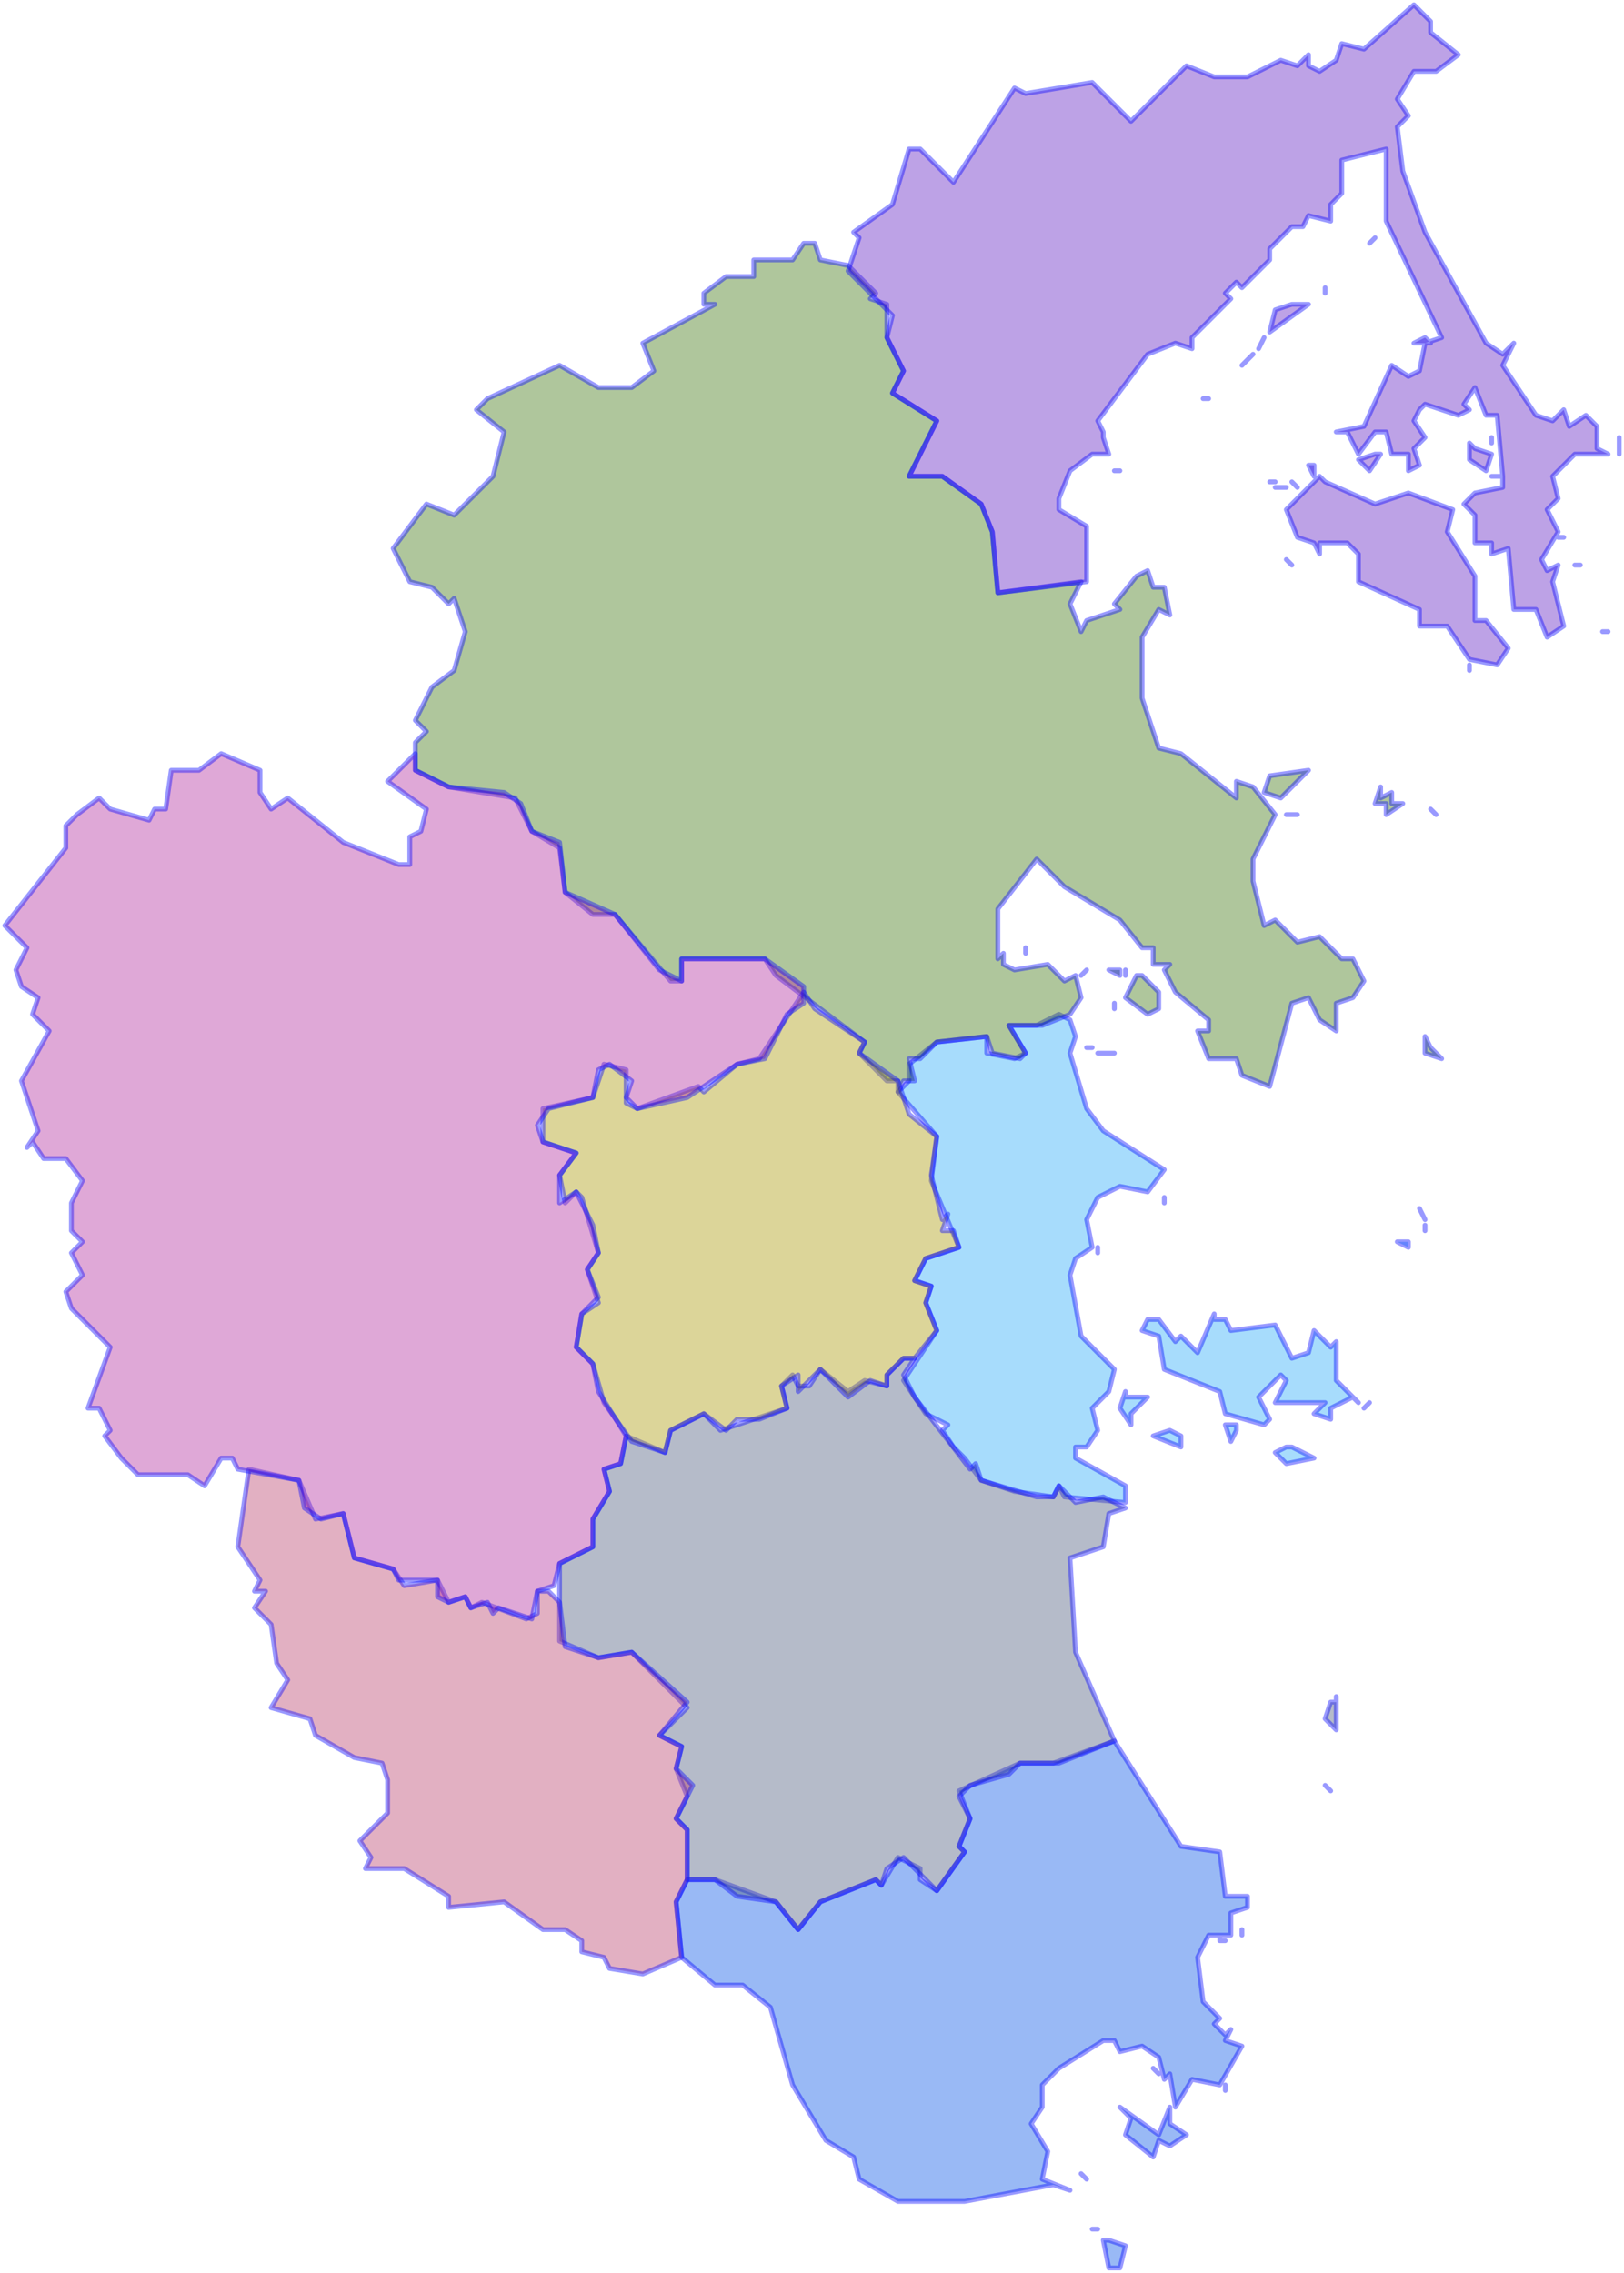 <svg width="338" height="473" viewBox="0 0 338 473" fill="none" xmlns="http://www.w3.org/2000/svg">
<g id="79" name="Khánh Hòa">
<g id="7908" class="district" name="TP Cam Ranh">
<path fill-rule="evenodd" clip-rule="evenodd" d="M230.773 466.239L234.237 467.393L233.082 472.011H230.773L229.619 466.239H230.773ZM233.082 438.532L241.165 444.305L243.474 438.532V441.996L246.938 444.305L243.474 446.613L241.165 445.459L240.01 448.922L234.237 444.305L235.392 440.841L233.082 438.532ZM222.691 455.849L219.227 454.695L200.753 458.158H186.897L178.814 453.54L177.66 448.922L171.887 445.459L164.959 433.915L160.34 417.752L154.567 413.135H148.794L141.866 407.363L140.711 395.818L143.021 391.2H148.794L161.495 395.818L166.113 401.59L170.732 395.818L182.278 391.2L183.433 392.355L186.897 386.583L191.515 388.892V391.2L194.979 393.509L200.753 385.428L199.598 384.274L201.907 378.502L199.598 372.729L212.299 366.957H219.227L231.928 362.339L245.783 384.274L253.866 385.428L255.021 394.664H259.639V396.973L256.175 398.127V402.745H251.557L249.247 407.363L250.402 416.598L253.866 420.061L252.711 421.216L255.021 423.525L256.175 422.37L255.021 424.679L258.485 425.834L253.866 433.915L248.093 432.76L244.629 438.532L243.474 431.606L242.32 432.76L241.165 428.142L237.701 425.834L233.082 426.988L231.928 424.679H229.619L220.381 430.451L216.918 433.915V438.532L214.608 441.996L218.072 447.768L216.918 453.54L222.691 455.849Z" fill="#0051E6" fill-opacity="0.4"/>
<path d="M228.464 463.93H227.309M226.155 453.54L225 452.386M276.959 372.729L275.804 371.575M258.485 402.745V401.59M255.021 403.899H253.866V402.745M255.021 435.069V433.915M241.165 431.606L240.01 430.451M230.773 466.239L234.237 467.393L233.082 472.011H230.773L229.619 466.239H230.773ZM233.082 438.532L241.165 444.305L243.474 438.532V441.996L246.938 444.305L243.474 446.613L241.165 445.459L240.01 448.922L234.237 444.305L235.392 440.841L233.082 438.532ZM222.691 455.849L219.227 454.695L200.753 458.158H186.897L178.814 453.54L177.66 448.922L171.887 445.459L164.959 433.915L160.34 417.752L154.567 413.135H148.794L141.866 407.363L140.711 395.818L143.021 391.2H148.794L161.495 395.818L166.113 401.59L170.732 395.818L182.278 391.2L183.433 392.355L186.897 386.583L191.515 388.892V391.2L194.979 393.509L200.753 385.428L199.598 384.274L201.907 378.502L199.598 372.729L212.299 366.957H219.227L231.928 362.339L245.783 384.274L253.866 385.428L255.021 394.664H259.639V396.973L256.175 398.127V402.745H251.557L249.247 407.363L250.402 416.598L253.866 420.061L252.711 421.216L255.021 423.525L256.175 422.37L255.021 424.679L258.485 425.834L253.866 433.915L248.093 432.76L244.629 438.532L243.474 431.606L242.32 432.76L241.165 428.142L237.701 425.834L233.082 426.988L231.928 424.679H229.619L220.381 430.451L216.918 433.915V438.532L214.608 441.996L218.072 447.768L216.918 453.54L222.691 455.849Z" stroke="#0000FF" stroke-opacity="0.4" stroke-linecap="round" stroke-linejoin="round"/>
</g>
<g id="7907" class="district" name="Nha Trang">
<path fill-rule="evenodd" clip-rule="evenodd" d="M268.876 301.154L273.495 303.463L267.722 304.617L265.412 302.309L267.722 301.154H268.876ZM243.474 297.691L245.783 298.845V301.154L240.01 298.845L243.474 297.691ZM234.237 290.764H238.856L235.392 294.228V296.536L233.082 293.073L234.237 289.61V290.764ZM257.33 297.691L256.175 300L255.021 296.536H257.33V297.691ZM252.711 274.602H255.021L256.175 276.911L265.412 275.756L268.876 282.683L272.34 281.529L273.495 276.911L276.959 280.374L278.113 279.22V287.301L281.577 290.764L276.959 293.073V295.382L273.495 294.228L275.804 291.919H265.412L267.722 287.301L266.567 286.146L261.948 290.764L264.258 295.382L263.103 296.536L255.021 294.228L253.866 289.61L242.32 284.992L241.165 278.065L237.701 276.911L238.856 274.602H241.165L244.629 279.22L245.783 278.065L249.247 281.529L252.711 273.448V274.602ZM231.928 219.189H228.464H230.773H231.928ZM293.124 259.594L290.814 258.44H293.124V259.594ZM198.443 301.154L196.134 297.691L197.289 296.536L192.67 294.228L188.052 287.301L194.979 276.911L192.67 271.139L193.825 267.675L190.361 266.521L192.67 261.903L199.598 259.594L193.825 245.741L194.979 236.506L186.897 227.27L189.206 224.961V221.498L194.979 216.88L205.371 215.726V219.189L211.144 220.343L213.454 219.189L209.99 213.417H215.763L220.381 211.108L222.691 212.262L223.845 215.726L222.691 219.189L226.155 230.733L229.619 235.351L242.32 243.432L238.856 248.05L233.082 246.896L228.464 249.204L226.155 253.822L227.309 259.594L223.845 261.903L222.691 265.367L225 278.065L231.928 284.992L230.773 289.61L227.309 293.073L228.464 297.691L226.155 301.154H223.845V303.463L234.237 309.235V312.699L221.536 311.544L220.381 309.235L219.227 311.544L211.144 310.39L204.216 308.081L200.753 303.463L198.443 301.154Z" fill="#25A8F9" fill-opacity="0.4"/>
<path d="M285.041 291.919L283.887 293.073M282.732 291.919L281.577 290.764M281.577 290.764L278.113 287.301V279.22L276.959 280.374L273.495 276.911L272.34 281.529L268.876 282.683L265.412 275.756L256.175 276.911L255.021 274.602H252.711V273.448L249.247 281.529L245.783 278.065L244.629 279.22L241.165 274.602H238.856L237.701 276.911L241.165 278.065L242.32 284.992L253.866 289.61L255.021 294.228L263.103 296.536L264.258 295.382L261.948 290.764L266.567 286.146L267.722 287.301L265.412 291.919H275.804L273.495 294.228L276.959 295.382V293.073L281.577 290.764ZM296.588 256.131V254.977M296.588 253.822L295.433 251.513M227.309 218.035H226.155M242.32 250.359V249.204M228.464 260.749V259.594M268.876 301.154L273.495 303.463L267.722 304.617L265.412 302.309L267.722 301.154H268.876ZM243.474 297.691L245.783 298.845V301.154L240.01 298.845L243.474 297.691ZM234.237 290.764H238.856L235.392 294.228V296.536L233.082 293.073L234.237 289.61V290.764ZM257.33 297.691L256.175 300L255.021 296.536H257.33V297.691ZM231.928 219.189H228.464H230.773H231.928ZM293.124 259.594L290.814 258.44H293.124V259.594ZM198.443 301.154L196.134 297.691L197.289 296.536L192.67 294.228L188.052 287.301L194.979 276.911L192.67 271.139L193.825 267.675L190.361 266.521L192.67 261.903L199.598 259.594L193.825 245.741L194.979 236.506L186.897 227.27L189.206 224.961V221.498L194.979 216.88L205.371 215.726V219.189L211.144 220.343L213.454 219.189L209.99 213.417H215.763L220.381 211.108L222.691 212.262L223.845 215.726L222.691 219.189L226.155 230.733L229.619 235.351L242.32 243.432L238.856 248.05L233.082 246.896L228.464 249.204L226.155 253.822L227.309 259.594L223.845 261.903L222.691 265.367L225 278.065L231.928 284.992L230.773 289.61L227.309 293.073L228.464 297.691L226.155 301.154H223.845V303.463L234.237 309.235V312.699L221.536 311.544L220.381 309.235L219.227 311.544L211.144 310.39L204.216 308.081L200.753 303.463L198.443 301.154Z" stroke="#0000FF" stroke-opacity="0.4" stroke-linecap="round" stroke-linejoin="round"/>
</g>
<g id="7906" class="district" name="Ninh Hòa">
<path fill-rule="evenodd" clip-rule="evenodd" d="M297.742 218.035L300.052 220.343L296.588 219.189V215.726L297.742 218.035ZM237.701 203.027L241.165 206.49V209.953L238.856 211.108L234.237 207.645L236.546 203.027H237.701ZM233.082 203.027L230.773 201.872H233.082V203.027ZM287.35 166.085L289.66 164.93V167.239H291.969L288.505 169.548V167.239H286.196L287.35 163.776V166.085ZM270.031 196.1L274.649 194.946L279.268 199.564H281.577L283.887 204.181L281.577 207.645L278.113 208.799V214.571L274.649 212.262L272.34 207.645L268.876 208.799L264.258 226.116L258.485 223.807L257.33 220.343H251.557L249.247 214.571H251.557V212.262L244.629 206.49L242.32 201.872L243.474 200.718H240.01V197.255H237.701L233.082 191.482L221.536 184.556L215.763 178.784L207.68 189.174V199.564L208.835 198.409V200.718L211.144 201.872L218.072 200.718L221.536 204.181L223.845 203.027L225 207.645L222.691 211.108L216.918 213.417H209.99L213.454 219.189L212.299 220.343L206.526 219.189L205.371 215.726L194.979 216.88L191.515 220.343H189.206L190.361 224.961H188.052L186.897 227.27V224.961H184.588L178.814 219.189L179.969 216.88L161.495 203.027L159.186 199.564H141.866V204.181H139.557L128.01 190.328H123.392L117.619 185.71L116.464 176.475L110.691 173.011L107.227 166.085L93.371 163.776L86.443 160.313V154.54L88.753 152.232L86.443 149.923L89.907 142.996L94.526 139.533L96.835 131.452L94.526 124.525L93.371 125.679L89.907 122.216L85.289 121.062L81.825 114.135L88.753 104.9L94.526 107.208L102.608 99.127L104.918 89.892L99.144 85.274L101.454 82.965L116.464 76.038L124.546 80.656H131.474L136.093 77.193L133.783 71.421L148.794 63.34H146.485V61.031L151.103 57.568H156.876V54.104H164.959L167.268 50.641H169.577L170.732 54.104L176.505 55.259L182.278 61.031L181.124 62.185L184.588 63.34V70.266L188.052 77.193L185.742 81.811L194.979 87.583L189.206 99.127H196.134L204.216 104.9L206.526 110.672L207.68 123.371L225 121.062L222.691 125.679L225 131.452L226.155 129.143L233.082 126.834L231.928 125.679L236.546 119.907L238.856 118.753L240.01 122.216H242.32L243.474 127.988L241.165 126.834L237.701 132.606V145.305L241.165 155.695L245.783 156.849L257.33 166.085V162.621L260.794 163.776L265.412 169.548L260.794 178.784V183.401L263.103 192.637L265.412 191.482L270.031 196.1ZM272.34 160.313L266.567 166.085L263.103 164.93L264.258 161.467L272.34 160.313Z" fill="#387109" fill-opacity="0.4"/>
<path d="M231.928 209.953V208.799M234.237 203.027V201.872M226.155 201.872L225 203.027M213.454 198.409V197.255M298.897 169.548L297.742 168.394M270.031 169.548H267.722M297.742 218.035L300.052 220.343L296.588 219.189V215.726L297.742 218.035ZM237.701 203.027L241.165 206.49V209.953L238.856 211.108L234.237 207.645L236.546 203.027H237.701ZM233.082 203.027L230.773 201.872H233.082V203.027ZM287.35 166.085L289.66 164.93V167.239H291.969L288.505 169.548V167.239H286.196L287.35 163.776V166.085ZM270.031 196.1L274.649 194.946L279.268 199.564H281.577L283.887 204.181L281.577 207.645L278.113 208.799V214.571L274.649 212.262L272.34 207.645L268.876 208.799L264.258 226.116L258.485 223.807L257.33 220.343H251.557L249.247 214.571H251.557V212.262L244.629 206.49L242.32 201.872L243.474 200.718H240.01V197.255H237.701L233.082 191.482L221.536 184.556L215.763 178.784L207.68 189.174V199.564L208.835 198.409V200.718L211.144 201.872L218.072 200.718L221.536 204.181L223.845 203.027L225 207.645L222.691 211.108L216.918 213.417H209.99L213.454 219.189L212.299 220.343L206.526 219.189L205.371 215.726L194.979 216.88L191.515 220.343H189.206L190.361 224.961H188.052L186.897 227.27V224.961H184.588L178.814 219.189L179.969 216.88L161.495 203.027L159.186 199.564H141.866V204.181H139.557L128.01 190.328H123.392L117.619 185.71L116.464 176.475L110.691 173.011L107.227 166.085L93.371 163.776L86.443 160.313V154.54L88.753 152.232L86.443 149.923L89.907 142.996L94.526 139.533L96.835 131.452L94.526 124.525L93.371 125.679L89.907 122.216L85.289 121.062L81.825 114.135L88.753 104.9L94.526 107.208L102.608 99.127L104.918 89.892L99.144 85.274L101.454 82.965L116.464 76.038L124.546 80.656H131.474L136.093 77.193L133.783 71.421L148.794 63.34H146.485V61.031L151.103 57.568H156.876V54.104H164.959L167.268 50.641H169.577L170.732 54.104L176.505 55.259L182.278 61.031L181.124 62.185L184.588 63.34V70.266L188.052 77.193L185.742 81.811L194.979 87.583L189.206 99.127H196.134L204.216 104.9L206.526 110.672L207.68 123.371L225 121.062L222.691 125.679L225 131.452L226.155 129.143L233.082 126.834L231.928 125.679L236.546 119.907L238.856 118.753L240.01 122.216H242.32L243.474 127.988L241.165 126.834L237.701 132.606V145.305L241.165 155.695L245.783 156.849L257.33 166.085V162.621L260.794 163.776L265.412 169.548L260.794 178.784V183.401L263.103 192.637L265.412 191.482L270.031 196.1ZM272.34 160.313L266.567 166.085L263.103 164.93L264.258 161.467L272.34 160.313Z" stroke="#0000FF" stroke-opacity="0.4" stroke-linecap="round" stroke-linejoin="round"/>
</g>
<g id="7905" class="district" name="Cam Lâm">
<path fill-rule="evenodd" clip-rule="evenodd" d="M278.113 354.258V360.031L275.804 357.722L276.959 354.258H278.113ZM226.155 364.648L220.381 366.957H212.299L209.99 369.266L201.907 371.575L199.598 373.884L201.907 378.502L199.598 384.274L200.753 385.428L194.979 393.509L188.052 386.583L184.588 388.892L183.433 392.355L182.278 391.2L170.732 395.818L166.113 401.59L161.495 395.818L153.412 394.664L148.794 391.2H143.021V380.81L140.711 378.502L143.021 373.884L140.711 368.112L141.866 363.494L137.247 361.185L143.021 355.413L131.474 343.868L124.546 345.023L116.464 341.56V325.397L123.392 321.934V316.162L126.856 310.39L125.701 305.772L129.165 304.618L130.32 298.845L138.402 302.309L139.557 297.691L146.485 294.228L149.948 297.691L163.804 293.073L162.649 288.455L164.959 286.146L166.113 288.455H168.423L170.732 284.992L176.505 289.61L179.969 287.301L184.588 288.455V286.146L188.052 282.683H190.361L188.052 286.146L190.361 290.764L201.907 305.772L203.062 304.618L204.216 308.081L215.763 311.544H219.227L220.381 309.235L223.845 312.699L229.619 311.544L234.237 313.853L230.773 315.007L229.619 321.934L222.691 324.243L223.845 343.868L231.928 362.339L226.155 364.648Z" fill="#485579" fill-opacity="0.4"/>
<path d="M278.113 354.258V353.104M278.113 354.258V360.031L275.804 357.722L276.959 354.258H278.113ZM226.155 364.648L220.381 366.957H212.299L209.99 369.266L201.907 371.575L199.598 373.884L201.907 378.502L199.598 384.274L200.753 385.428L194.979 393.509L188.052 386.583L184.588 388.892L183.433 392.355L182.278 391.2L170.732 395.818L166.113 401.59L161.495 395.818L153.412 394.664L148.794 391.2H143.021V380.81L140.711 378.502L143.021 373.884L140.711 368.112L141.866 363.494L137.247 361.185L143.021 355.413L131.474 343.868L124.546 345.023L116.464 341.56V325.397L123.392 321.934V316.162L126.856 310.39L125.701 305.772L129.165 304.618L130.32 298.845L138.402 302.309L139.557 297.691L146.485 294.228L149.948 297.691L163.804 293.073L162.649 288.455L164.959 286.146L166.113 288.455H168.423L170.732 284.992L176.505 289.61L179.969 287.301L184.588 288.455V286.146L188.052 282.683H190.361L188.052 286.146L190.361 290.764L201.907 305.772L203.062 304.618L204.216 308.081L215.763 311.544H219.227L220.381 309.235L223.845 312.699L229.619 311.544L234.237 313.853L230.773 315.007L229.619 321.934L222.691 324.243L223.845 343.868L231.928 362.339L226.155 364.648Z" stroke="#0000FF" stroke-opacity="0.4" stroke-linecap="round" stroke-linejoin="round"/>
</g>
<path id="7904" class="district" name="Diên Khánh" fill-rule="evenodd" clip-rule="evenodd" d="M188.052 282.683L184.588 286.146V288.455L181.124 287.301L176.505 290.764L170.732 284.992L166.113 289.61V286.146L162.649 288.455L163.804 293.073L158.031 295.382H153.412L151.103 297.691L146.485 294.228L139.557 297.691L138.402 302.309L131.474 300L125.701 291.919L123.392 283.838L119.928 280.374L121.082 273.448L124.546 271.139L122.237 264.212L124.546 260.749L121.082 249.204L119.928 248.05L117.619 250.359L116.464 244.587L119.928 239.969L113 237.66V230.733L123.392 228.425L125.701 221.498L130.32 222.652V229.579L132.629 230.733L145.33 226.116L146.485 227.27L153.412 221.498L158.031 220.343L167.268 206.49L169.577 209.953L179.969 216.88L178.814 219.189L186.897 224.961L189.206 231.888L194.979 236.506L193.825 244.587L196.134 253.822L197.289 252.668L196.134 256.131H198.443L199.598 259.594L192.67 261.903L190.361 266.521L193.825 267.675L192.67 271.139L194.979 276.911L190.361 282.683H188.052Z" fill="#A79700" fill-opacity="0.4" stroke="#0000FF" stroke-opacity="0.4" stroke-linecap="round" stroke-linejoin="round"/>
<path id="7903" class="district" name="Khánh Sơn" fill-rule="evenodd" clip-rule="evenodd" d="M121.082 403.899L117.619 401.59H113L104.918 395.818L93.371 396.973V394.664L84.134 388.891H76.052L77.206 386.583L74.897 383.119L80.67 377.347V370.42L79.516 366.957L73.742 365.803L65.66 361.185L64.505 357.722L56.423 355.413L59.887 349.641L57.577 346.177L56.423 338.096L52.959 334.633L55.268 331.17H52.959L54.113 328.861L49.495 321.934L51.804 305.772L62.196 308.081L65.66 316.162L71.433 315.007L73.742 324.243L81.825 326.552L84.134 330.015L91.062 328.861L93.371 333.478L96.835 332.324L97.99 334.633L100.299 333.478L109.536 336.942L111.845 335.787V331.17H114.155L116.464 333.478L117.619 342.714L124.546 345.023L131.474 343.868L143.021 354.258L137.247 361.185L141.866 363.494L140.711 368.112L144.175 371.575L140.711 378.502L143.021 380.81V391.2L140.711 395.818L141.866 407.362L133.783 410.826L126.856 409.671L125.701 407.362L121.082 406.208V403.899Z" fill="#B73A67" fill-opacity="0.4" stroke="#0000FF" stroke-opacity="0.4" stroke-linecap="round" stroke-linejoin="round"/>
<path id="7902" class="district" name="Khánh Vĩnh" fill-rule="evenodd" clip-rule="evenodd" d="M82.979 328.861L81.825 326.552L73.742 324.243L71.433 315.007L66.814 316.162L63.35 313.853L62.196 308.081L49.495 305.772L48.34 303.463H46.031L42.567 309.235L39.103 306.926H28.711L25.247 303.463L21.784 298.845L22.938 297.691L20.629 293.073H18.32L22.938 280.374L14.856 272.293L13.701 268.83L17.165 265.367L14.856 260.749L17.165 258.44L14.856 256.131V250.359L17.165 245.741L13.701 241.123H9.082L6.773 237.66L5.619 238.814L7.928 235.351L4.464 224.961L10.237 214.571L6.773 211.108L7.928 207.645L4.464 205.336L3.309 201.872L5.619 197.255L1 192.637L13.701 176.475V171.857L16.01 169.548L20.629 166.085L22.938 168.394L31.021 170.703L32.175 168.394H34.484L35.639 160.313H41.412L46.031 156.849L54.113 160.313V164.93L56.423 168.394L59.887 166.085L71.433 175.32L82.979 179.938H85.289V174.166L87.598 173.011L88.753 168.394L80.67 162.621L86.443 156.849V160.313L93.371 163.776L104.918 164.93L108.381 167.239L110.691 173.011L116.464 175.32L117.619 185.71L128.01 190.328L137.247 201.872L141.866 204.181V199.564H159.186L167.268 205.336V208.799L163.804 211.108L159.186 220.343L153.412 221.498L143.021 228.424L132.629 230.733L130.32 228.424L131.474 224.961L126.856 221.498L124.546 222.652L123.392 228.424L114.155 230.733L111.845 234.197L113 237.66L119.928 239.969L116.464 244.587V250.359L119.928 248.05L123.392 254.977L124.546 260.749L122.237 264.212L124.546 269.984L121.082 273.448L119.928 280.374L123.392 283.838L124.546 289.61L130.32 298.845L129.165 304.617L125.701 305.772L126.856 310.39L123.392 316.162V321.934L116.464 325.397L115.309 330.015L111.845 331.17L110.691 336.942L103.763 334.633L102.608 335.787L101.454 333.478L97.99 334.633L96.835 332.324L93.371 333.478L91.062 332.324V328.861H84.134H82.979Z" fill="#B0279C" fill-opacity="0.4" stroke="#0000FF" stroke-opacity="0.4" stroke-linecap="round" stroke-linejoin="round"/>
<g id="7901" class="district" name="Vạn Ninh">
<path fill-rule="evenodd" clip-rule="evenodd" d="M275.804 100.282L286.196 104.9L293.124 102.591L302.361 106.054L301.206 110.672L306.979 119.907V129.143H309.289L313.907 134.915L311.598 138.378L305.825 137.224L301.206 130.297H295.433V126.834L282.732 121.062V115.289L280.423 112.981H274.649V115.289L273.495 112.981L270.031 111.826L267.722 106.054L274.649 99.127L275.804 100.282ZM273.495 96.818V99.127L272.34 96.818H273.495ZM229.619 91.046L230.773 94.51H227.309L222.691 97.973L220.381 103.745V106.054L226.155 109.517V121.062L207.68 123.371L206.526 110.672L204.216 104.9L196.134 99.127H189.206L194.979 87.583L185.742 81.811L188.052 77.193L184.588 70.266L185.742 65.649L176.505 56.413L178.814 49.486L177.66 48.332L185.742 42.56L189.206 31.015H191.515L198.443 37.942L211.144 18.317L213.454 19.471L227.309 17.162L235.392 25.243L246.938 13.699L252.711 16.008H259.639L266.567 12.544L270.031 13.699L272.34 11.39V13.699L274.649 14.853L278.113 12.544L279.268 9.081L283.887 10.236L294.278 1L297.742 4.463V6.772L303.515 11.39L298.897 14.853H294.278L290.814 20.625L293.124 24.089L290.814 26.398L291.969 35.633L296.588 48.332L309.289 71.421L312.753 73.73L315.062 71.421L312.753 76.038L319.68 86.428L323.144 87.583L325.454 85.274L326.608 88.737L330.072 86.428L332.381 88.737V93.355L334.691 94.51H327.763L323.144 99.127L324.299 103.745L321.99 106.054L324.299 110.672L320.835 116.444L321.99 118.753L324.299 117.598L323.144 121.062L325.454 130.297L321.99 132.606L319.68 126.834H315.062L313.907 114.135L310.443 115.289V112.981H306.979V107.208L304.67 104.9L306.979 102.591L312.753 101.436V99.127L311.598 86.428H309.289L306.979 80.656L304.67 84.12L305.825 85.274L303.515 86.428L296.588 84.12L295.433 85.274L294.278 87.583L296.588 91.046L294.278 93.355L295.433 96.818L293.124 97.973V94.51H289.66L288.505 89.892H286.196L282.732 94.51L280.423 89.892H278.113L283.887 88.737L289.66 76.038L293.124 78.347L295.433 77.193L296.588 71.421L300.052 70.266L288.505 46.023V31.015L279.268 33.324V40.251L276.959 42.56V46.023L272.34 44.869L271.186 47.178H268.876L264.258 51.795V54.104L258.485 59.876L257.33 58.722L255.021 61.031L256.175 62.185L248.093 70.266V72.575L244.629 71.421L238.856 73.73L228.464 87.583L229.619 89.892V91.046ZM306.979 93.355L310.443 94.51L309.289 97.973L305.825 95.664V92.201L306.979 93.355ZM287.35 94.51L285.041 97.973L282.732 95.664L286.196 94.51H287.35ZM297.742 71.421H294.278L296.588 70.266L297.742 71.421ZM270.031 63.34H272.34L264.258 69.112L265.412 64.494L268.876 63.34H270.031Z" fill="#5B18C2" fill-opacity="0.4"/>
<path d="M305.825 139.533V138.378M337 94.51V91.046M333.536 131.452H334.691M328.918 117.598H327.763M325.454 111.826H324.299M233.082 97.973H231.928M264.258 100.282H265.412M268.876 117.598L267.722 116.444M267.722 101.436H265.412M270.031 101.436L268.876 100.282M285.041 50.641L286.196 49.486M312.753 99.127V101.436L306.979 102.591L304.67 104.9L306.979 107.208V112.981H310.443V115.289L313.907 114.135L315.062 126.834H319.68L321.99 132.606L325.454 130.297L323.144 121.062L324.299 117.598L321.99 118.753L320.835 116.444L324.299 110.672L321.99 106.054L324.299 103.745L323.144 99.127L327.763 94.51H334.691L332.381 93.355V88.737L330.072 86.428L326.608 88.737L325.454 85.274L323.144 87.583L319.68 86.428L312.753 76.038L315.062 71.421L312.753 73.73L309.289 71.421L296.588 48.332L291.969 35.633L290.814 26.398L293.124 24.089L290.814 20.625L294.278 14.853H298.897L303.515 11.39L297.742 6.772V4.463L294.278 1L283.887 10.236L279.268 9.081L278.113 12.544L274.649 14.853L272.34 13.699V11.39L270.031 13.699L266.567 12.544L259.639 16.008H252.711L246.938 13.699L235.392 25.243L227.309 17.162L213.454 19.471L211.144 18.317L198.443 37.942L191.515 31.015H189.206L185.742 42.56L177.66 48.332L178.814 49.486L176.505 56.413L185.742 65.649L184.588 70.266L188.052 77.193L185.742 81.811L194.979 87.583L189.206 99.127H196.134L204.216 104.9L206.526 110.672L207.68 123.371L226.155 121.062V109.517L220.381 106.054V103.745L222.691 97.973L227.309 94.51H230.773L229.619 91.046V89.892L228.464 87.583L238.856 73.73L244.629 71.421L248.093 72.575V70.266L256.175 62.185L255.021 61.031L257.33 58.722L258.485 59.876L264.258 54.104V51.795L268.876 47.178H271.186L272.34 44.869L276.959 46.023V42.56L279.268 40.251V33.324L288.505 31.015V46.023L300.052 70.266L296.588 71.421L295.433 77.193L293.124 78.347L289.66 76.038L283.887 88.737L278.113 89.892H280.423L282.732 94.51L286.196 89.892H288.505L289.66 94.51H293.124V97.973L295.433 96.818L294.278 93.355L296.588 91.046L294.278 87.583L295.433 85.274L296.588 84.12L303.515 86.428L305.825 85.274L304.67 84.12L306.979 80.656L309.289 86.428H311.598L312.753 99.127ZM312.753 99.127H310.443M310.443 92.201V91.046M251.557 82.965H250.402M258.485 76.038L260.794 73.73M261.948 72.575L263.103 70.266M275.804 61.031V59.876M275.804 100.282L286.196 104.9L293.124 102.591L302.361 106.054L301.206 110.672L306.979 119.907V129.143H309.289L313.907 134.915L311.598 138.378L305.825 137.224L301.206 130.297H295.433V126.834L282.732 121.062V115.289L280.423 112.981H274.649V115.289L273.495 112.981L270.031 111.826L267.722 106.054L274.649 99.127L275.804 100.282ZM273.495 96.818V99.127L272.34 96.818H273.495ZM306.979 93.355L310.443 94.51L309.289 97.973L305.825 95.664V92.201L306.979 93.355ZM287.35 94.51L285.041 97.973L282.732 95.664L286.196 94.51H287.35ZM297.742 71.421H294.278L296.588 70.266L297.742 71.421ZM270.031 63.34H272.34L264.258 69.112L265.412 64.494L268.876 63.34H270.031Z" stroke="#0000FF" stroke-opacity="0.4" stroke-linecap="round" stroke-linejoin="round"/>
</g>
</g>
</svg>
